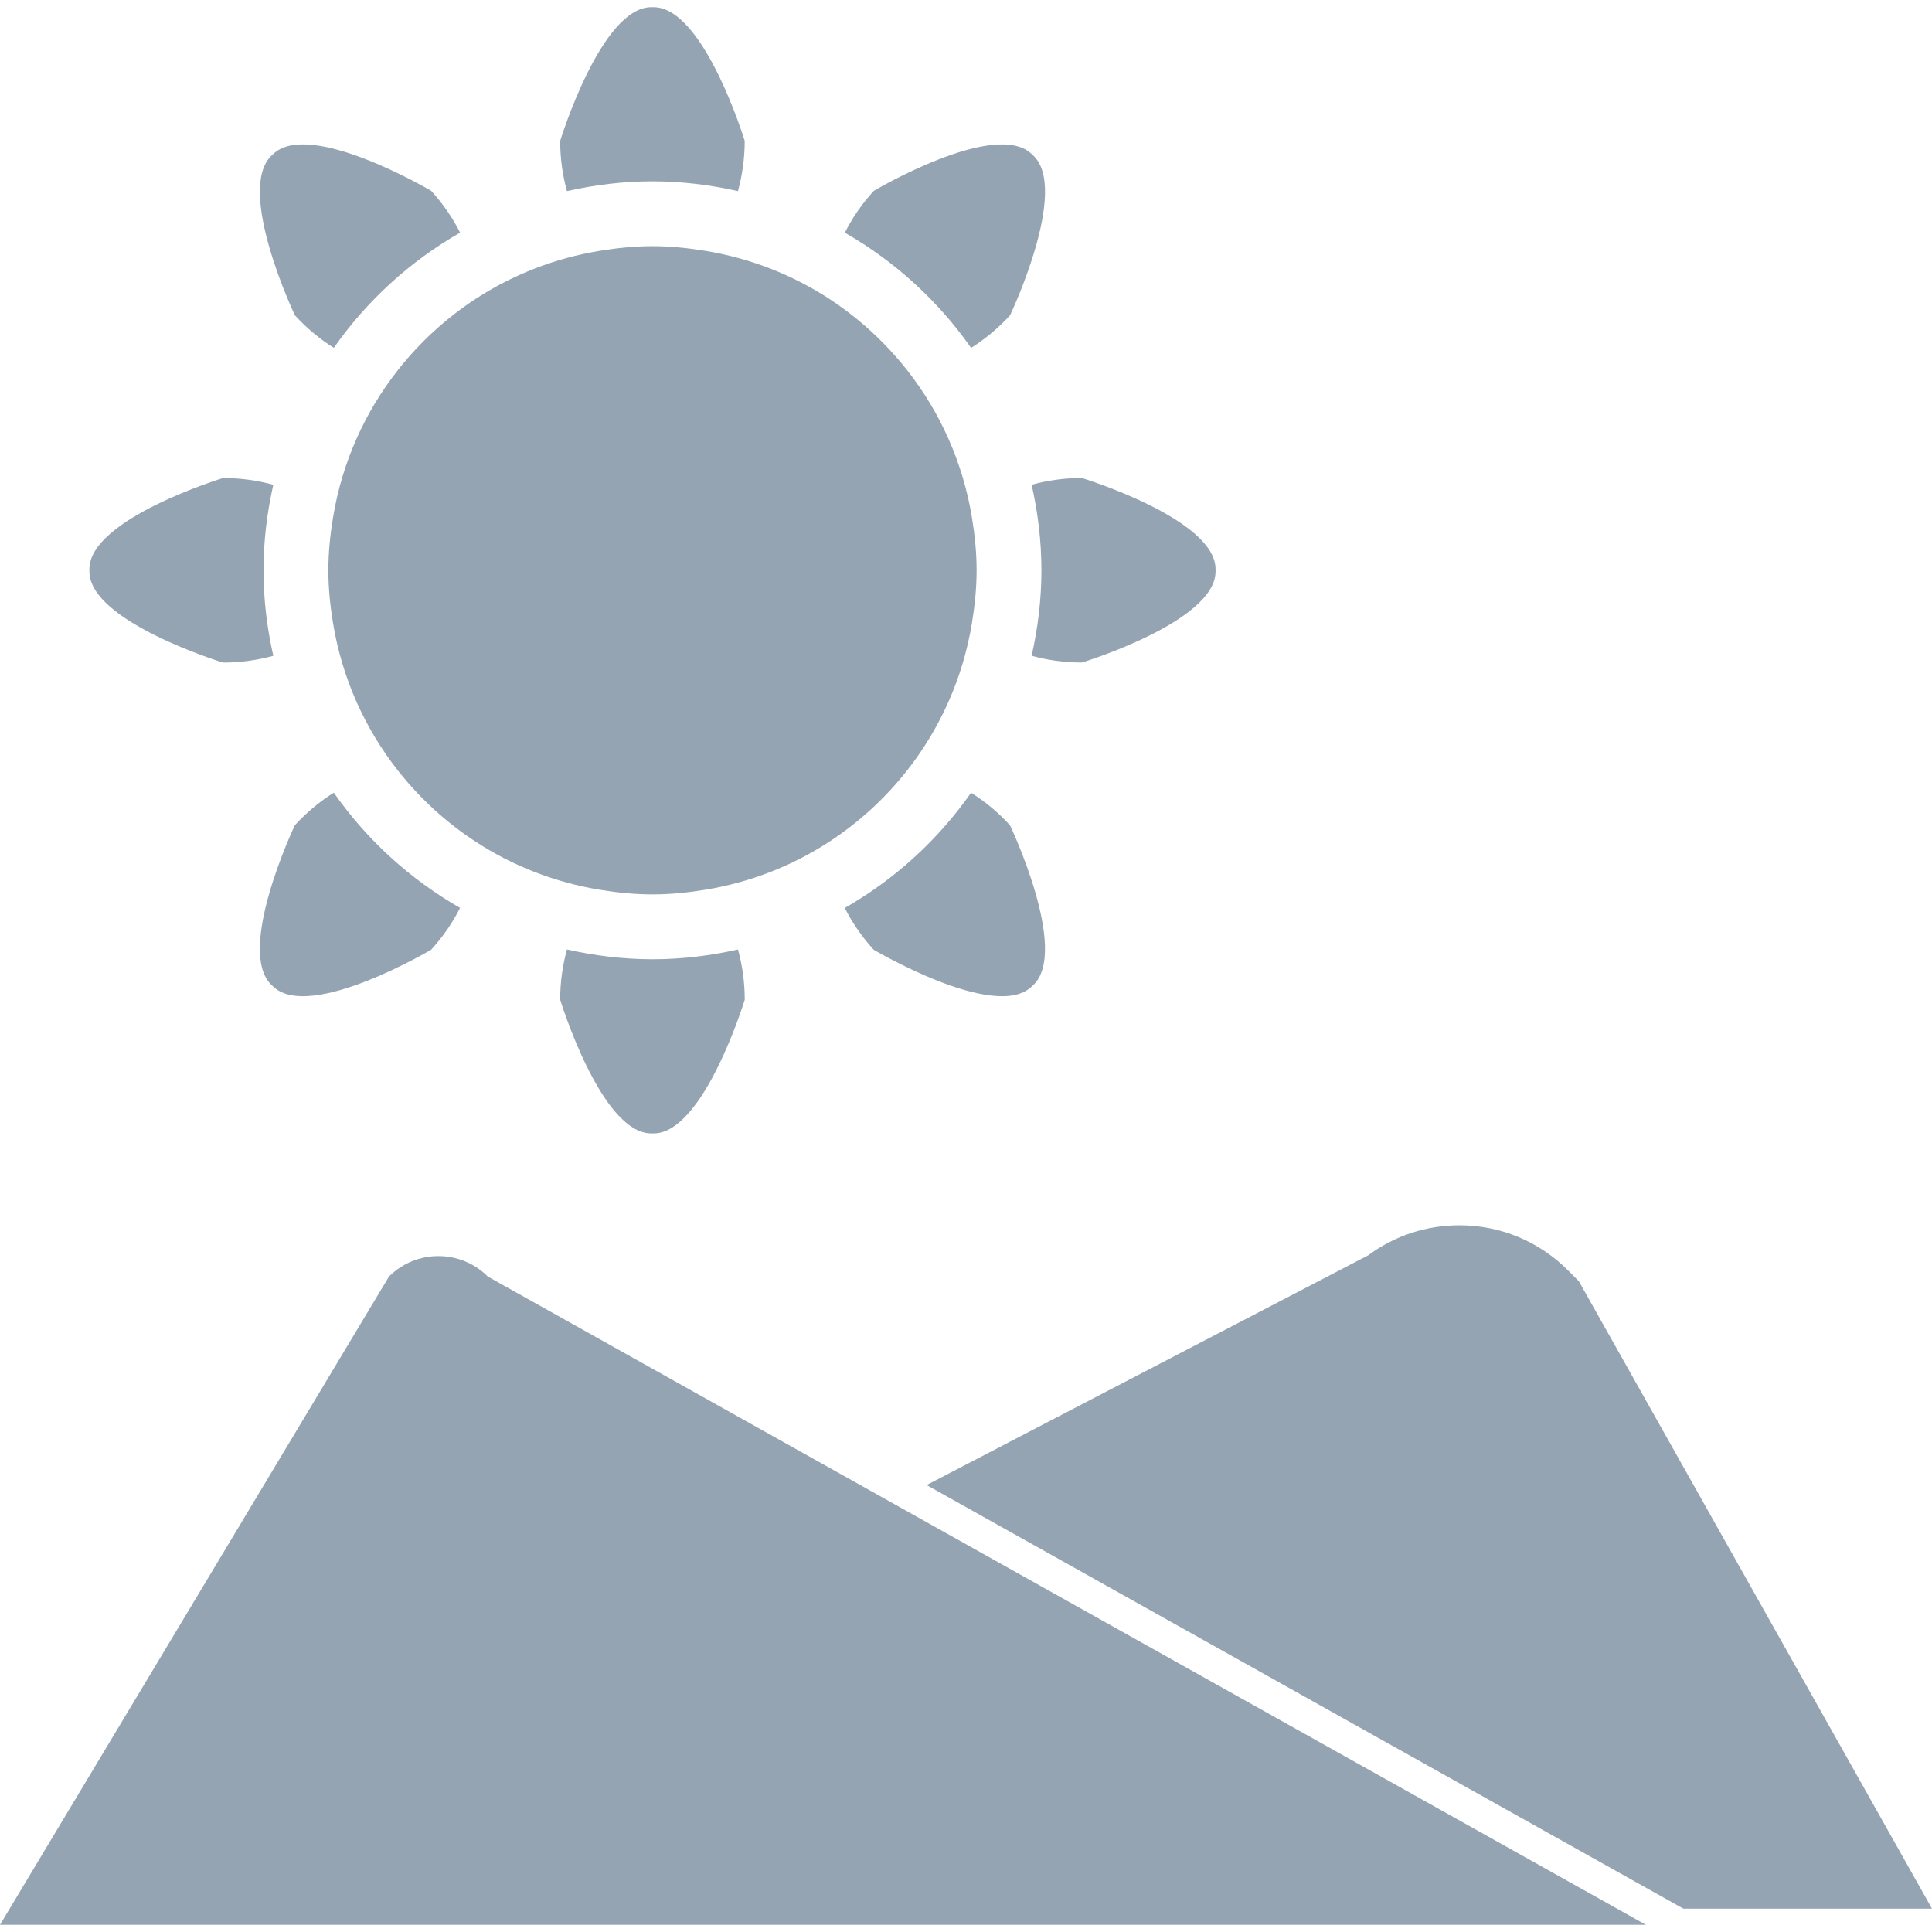 
<svg fill="#95a4b2" height="24px" width="24px"  version="1.1" id="Capa_1" xmlns="http://www.w3.org/2000/svg" xmlns:xlink="http://www.w3.org/1999/xlink" viewBox="0 0 324.244 324.244" xml:space="preserve" >

<g id="SVGRepo_bgCarrier" stroke-width="0"/>
<g id="SVGRepo_tracerCarrier" stroke-linecap="round" stroke-linejoin="round"/>
<g id="SVGRepo_iconCarrier"> <g> <g> <path style="fill:#95a4b2;" d="M109.303,1.207c-8.441,0-15.289,22.436-15.289,22.436c0,2.986,0.413,5.825,1.137,8.431 c4.623-1.044,9.415-1.643,14.348-1.643s9.725,0.598,14.348,1.643c0.723-2.605,1.137-5.445,1.137-8.431 c0,0-6.842-22.436-15.289-22.436C109.695,1.207,109.303,1.207,109.303,1.207z"/> <path style="fill:#95a4b2;" d="M204.003,95.907V95.51c0-8.441-22.436-15.289-22.436-15.289c-2.986,0-5.825,0.413-8.431,1.137 c1.044,4.623,1.643,9.415,1.643,14.348c0,4.933-0.598,9.725-1.643,14.348c2.605,0.723,5.445,1.137,8.431,1.137 C181.567,111.196,204.003,104.354,204.003,95.907z"/> <path style="fill:#95a4b2;" d="M95.151,159.348c-0.723,2.605-1.137,5.445-1.137,8.431c0,0,6.842,22.436,15.289,22.436h0.397 c8.441,0,15.289-22.436,15.289-22.436c0-2.986-0.413-5.825-1.137-8.431c-4.623,1.044-9.415,1.643-14.348,1.643 C104.566,160.985,99.774,160.387,95.151,159.348z"/> <path style="fill:#95a4b2;" d="M45.949,165.658c6.239,5.689,26.412-6.271,26.412-6.271c2.018-2.214,3.628-4.596,4.852-7.016 c-8.414-4.814-15.654-11.427-21.191-19.336c-2.295,1.441-4.52,3.263-6.543,5.472c0,0-10.068,21.185-3.829,26.874L45.949,165.658z"/> <path style="fill:#95a4b2;" d="M45.949,25.765l-0.294,0.267c-6.239,5.689,3.829,26.874,3.829,26.874 c2.018,2.214,4.242,4.036,6.543,5.472c5.537-7.908,12.776-14.522,21.191-19.336c-1.224-2.42-2.834-4.803-4.852-7.016 C72.367,32.036,52.188,20.076,45.949,25.765z"/> <path style="fill:#95a4b2;" d="M162.976,58.383c2.295-1.441,4.52-3.263,6.543-5.472c0,0,10.068-21.185,3.829-26.874l-0.294-0.267 c-6.244-5.695-26.418,6.266-26.418,6.266c-2.018,2.214-3.628,4.596-4.852,7.016C150.194,43.861,157.434,50.475,162.976,58.383z"/> <path style="fill:#95a4b2;" d="M173.049,165.658l0.294-0.267c6.239-5.689-3.829-26.874-3.829-26.874 c-2.018-2.214-4.242-4.036-6.543-5.472c-5.537,7.908-12.776,14.522-21.191,19.336c1.224,2.42,2.834,4.803,4.852,7.016 C146.637,159.386,166.811,171.347,173.049,165.658z"/> <path style="fill:#95a4b2;" d="M15.001,95.51v0.397c0,8.441,22.436,15.289,22.436,15.289c2.986,0,5.825-0.413,8.431-1.137 c-1.044-4.623-1.643-9.415-1.643-14.348c0-4.933,0.598-9.725,1.643-14.348c-2.605-0.723-5.445-1.137-8.431-1.137 C37.432,80.226,15.001,87.069,15.001,95.51z"/> <path style="fill:#95a4b2;" d="M152.207,129.341c5.564-7.054,9.388-15.512,10.911-24.764c0.473-2.894,0.783-5.842,0.783-8.866 c0-3.03-0.31-5.978-0.783-8.866c-1.523-9.252-5.347-17.71-10.911-24.764c-3.688-4.672-8.11-8.724-13.119-11.982 c-6.157-4.003-13.179-6.761-20.717-8.001c-2.894-0.473-5.842-0.783-8.866-0.783c-3.03,0-5.978,0.31-8.866,0.783 c-7.544,1.24-14.56,3.998-20.717,8.001c-5.004,3.253-9.431,7.305-13.119,11.982c-5.564,7.054-9.388,15.512-10.911,24.764 c-0.473,2.894-0.783,5.842-0.783,8.866c0,3.03,0.31,5.978,0.783,8.866c1.523,9.252,5.347,17.71,10.911,24.764 c3.688,4.678,8.11,8.73,13.119,11.982c6.157,4.003,13.179,6.761,20.717,8.001c2.894,0.473,5.842,0.783,8.866,0.783 c3.03,0,5.978-0.31,8.866-0.783c7.544-1.24,14.56-3.998,20.717-8.001C144.092,138.071,148.519,134.019,152.207,129.341z"/> <path style="fill:#95a4b2;" d="M263.131,213.179c-4.863-4.863-11.324-7.539-18.205-7.539c-5.58,0-10.9,1.768-15.3,5.037 l-74.113,38.558l19.869,11.123l19.869,11.123l19.249,10.775l34.01,19.037l30.377,17.003l3.633,2.034h41.723l-59.264-105.3 L263.131,213.179z"/> <path style="fill:#95a4b2;" d="M271.388,320.328l-34.01-19.037l-34.01-19.037l-13.886-7.772l-19.869-11.123l-19.869-11.123 l-67.874-37.992c-2.29-2.29-5.292-3.437-8.295-3.437s-6.005,1.148-8.295,3.437L0,323.037h276.228L271.388,320.328z"/> </g> </g> </g>
</svg>